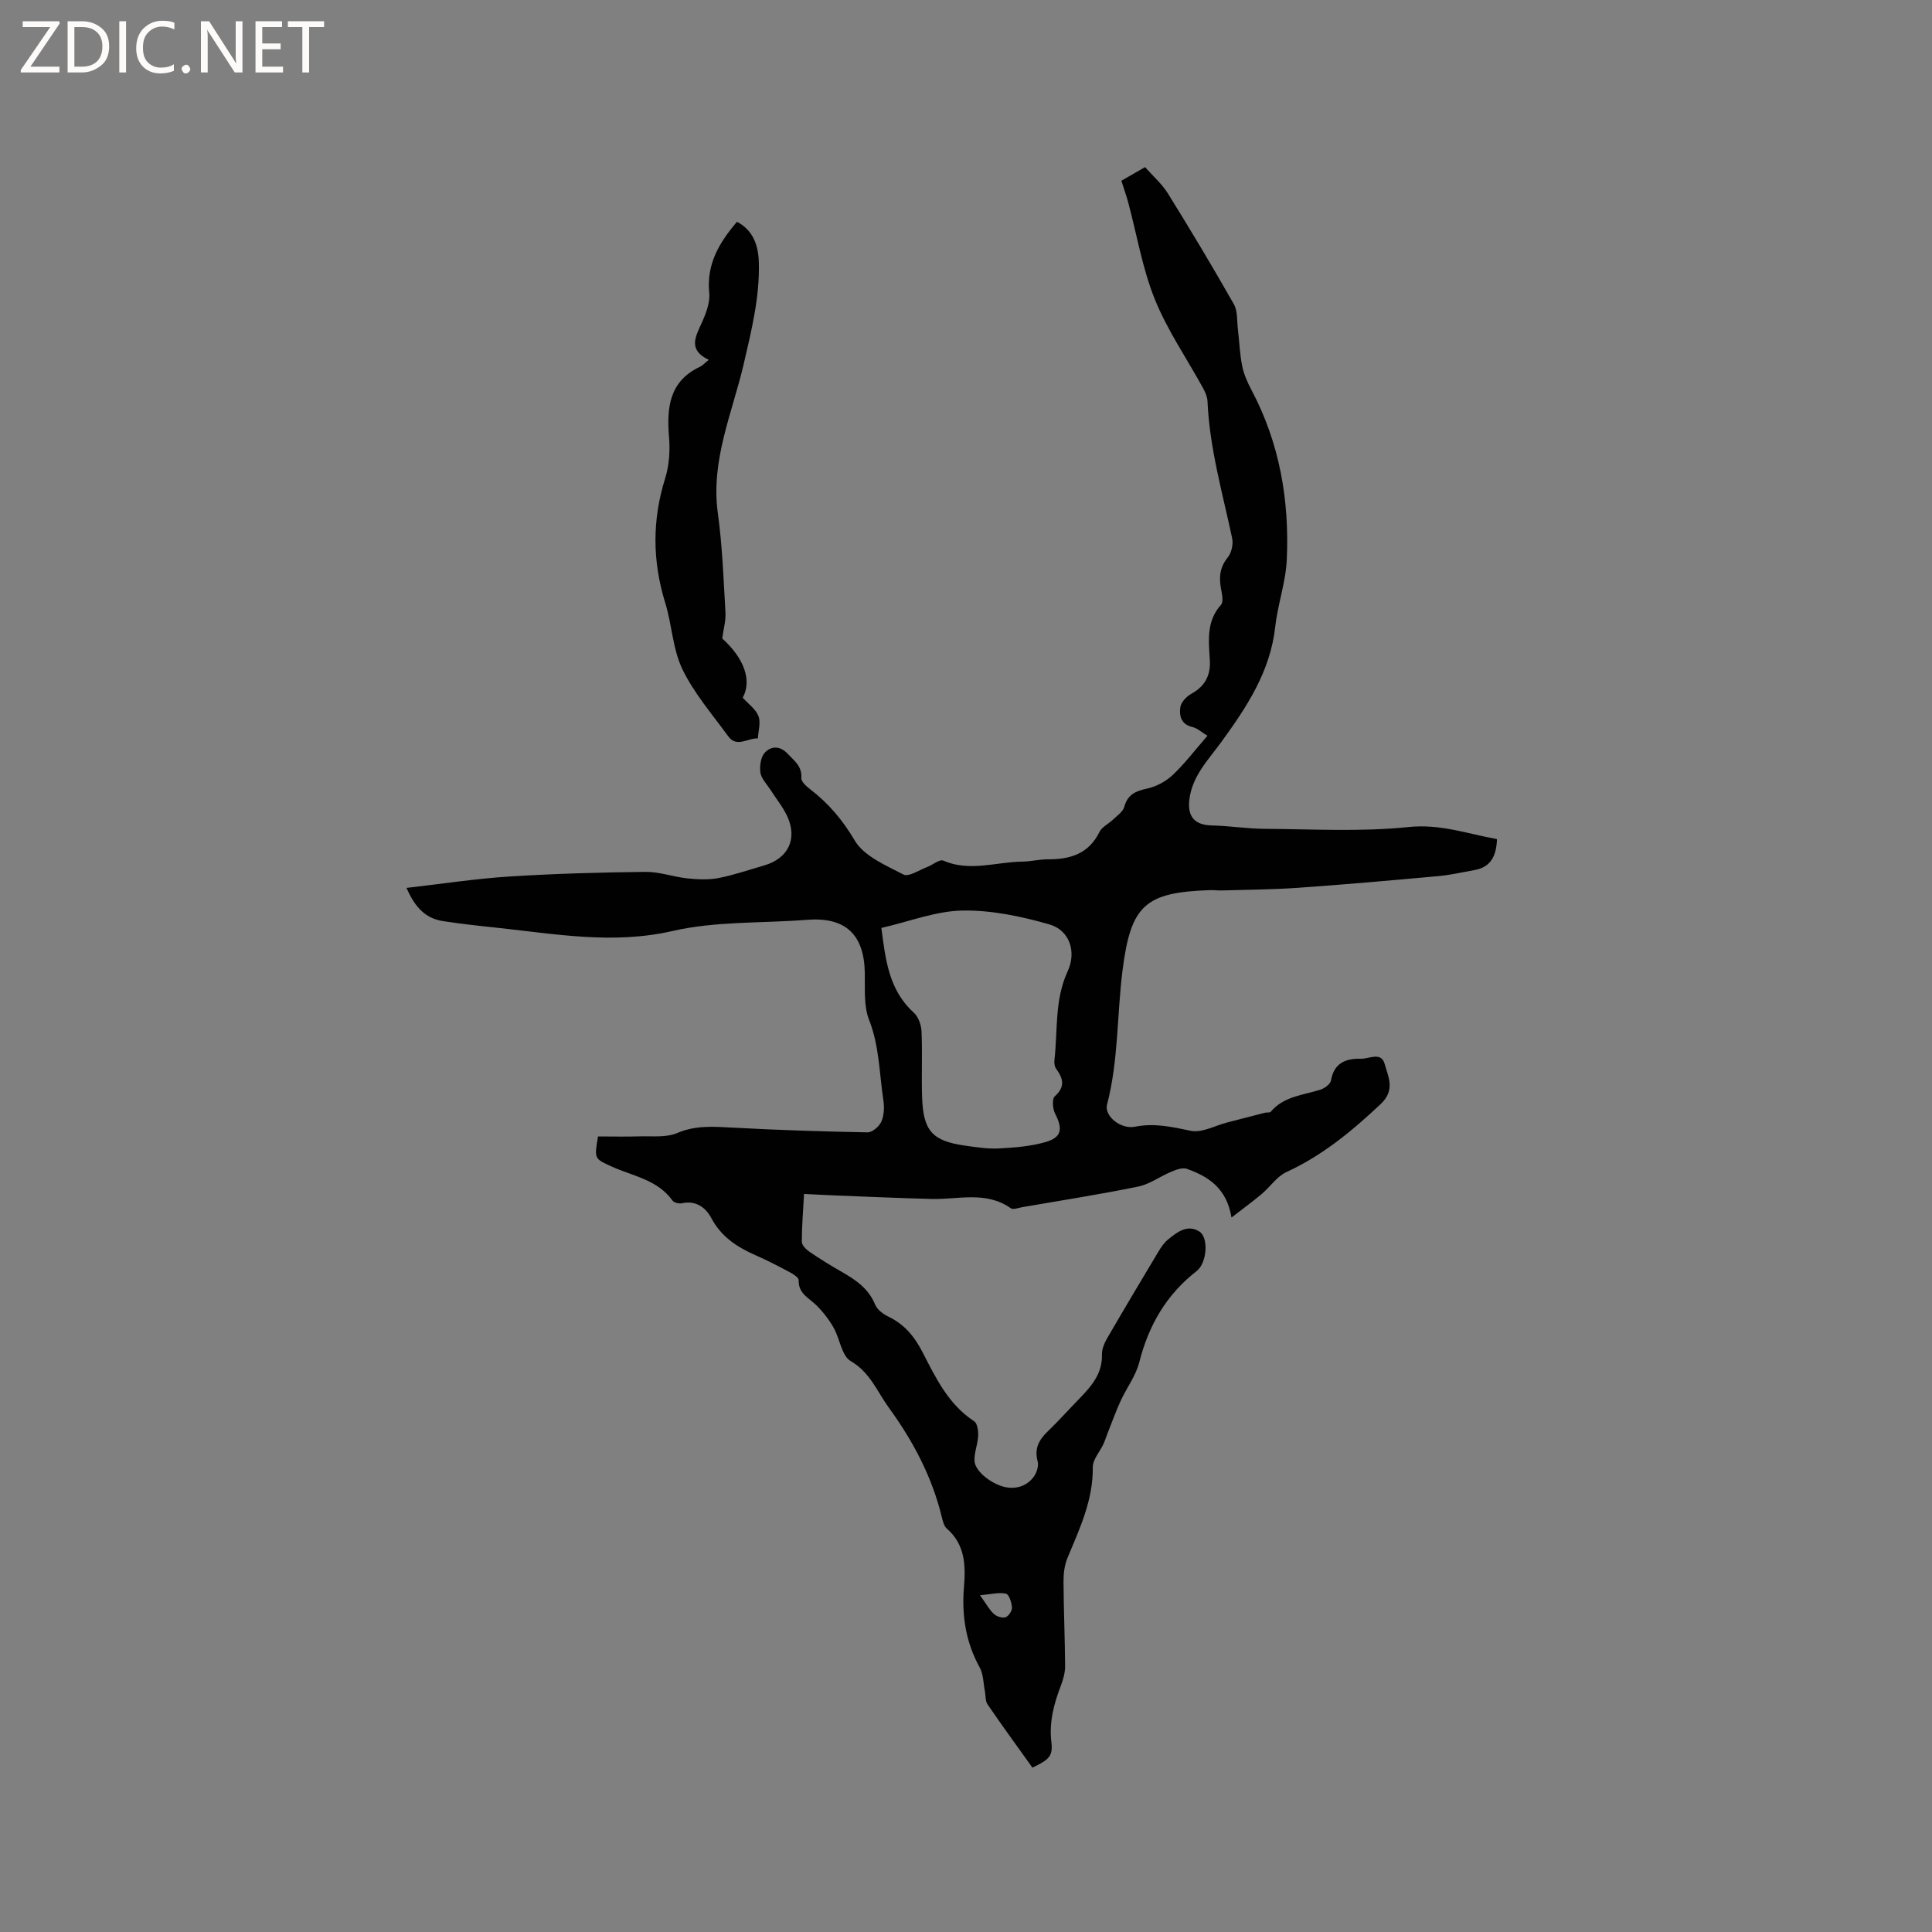 <svg enable-background="new 0 0 400 400" viewBox="0 0 400 400" xmlns="http://www.w3.org/2000/svg"><rect x="0" y="0" width="400" height="400" fill="#808080" stroke="none"/><g fill="#fcfbfa"><path d="m12.4 4.8-6.1 9h6v1.2h-8v-.5l6.1-8.9h-5.7v-1.2h7.6v.4z"/><path d="m14 15v-10.6h3c1.6 0 2.9.5 4 1.4s1.6 2.2 1.6 3.8-.5 3-1.6 3.9-2.4 1.5-4 1.5zm1.4-9.4v8.2h1.6c1.3 0 2.4-.4 3.1-1.1s1.1-1.8 1.1-3.1-.4-2.3-1.2-3-1.8-1-3.1-1z"/><path d="m26.1 4.4v10.6h-1.4v-10.6z"/><path d="m36.1 14.6c-.8.4-1.8.6-2.9.6-1.5 0-2.7-.5-3.6-1.4s-1.4-2.2-1.4-3.8c0-1.7.5-3.1 1.5-4.1s2.3-1.6 3.9-1.6c1 0 1.8.1 2.5.4v1.4c-.8-.4-1.6-.6-2.5-.6-1.2 0-2.1.4-2.9 1.2s-1.1 1.8-1.1 3.2c0 1.3.3 2.3 1 3s1.6 1.1 2.7 1.1c1 0 2-.2 2.7-.7v1.3z"/><path d="m37.6 14.3c0-.2.1-.5.3-.6s.4-.3.6-.3c.3 0 .5.1.6.3s.3.4.3.6-.1.4-.3.6-.4.3-.6.3c-.3 0-.5-.1-.6-.3s-.3-.4-.3-.6z"/><path d="m50.2 15h-1.6l-5.3-8.2c-.2-.2-.3-.5-.4-.7 0 .2.1.7.1 1.5v7.4h-1.4v-10.6h1.7l5.2 8.1c.2.4.4.6.4.7 0-.3-.1-.8-.1-1.5v-7.3h1.4z"/><path d="m58.6 15h-5.7v-10.6h5.5v1.2h-4.1v3.4h3.8v1.2h-3.8v3.6h4.3z"/><path d="m67.1 5.6h-3.1v9.4h-1.4v-9.4h-3v-1.2h7.5z"/></g><path d="m123.82 235.29c2.84 0 5.76.07 8.67-.02 2.59-.08 5.44.28 7.69-.68 3.84-1.64 7.56-1.34 11.49-1.13 9.3.51 18.62.81 27.94.98.97.02 2.39-1.19 2.84-2.17.57-1.27.67-2.93.46-4.35-.86-5.6-.83-11.31-2.98-16.78-1.14-2.91-.82-6.46-.88-9.73-.15-8.01-4.05-11.6-12.01-10.97-9.28.73-18.82.25-27.78 2.31-12.45 2.85-24.4.59-36.54-.69-3.69-.39-7.37-.79-11.03-1.36-3.53-.55-5.76-2.78-7.52-6.87 7.39-.84 14.27-1.91 21.19-2.35 9.4-.6 18.84-.86 28.26-.97 2.89-.03 5.78 1.04 8.7 1.35 2.13.22 4.36.33 6.44-.07 3.21-.62 6.33-1.71 9.48-2.62 4.9-1.42 6.9-5.44 4.79-10.08-.91-2-2.36-3.75-3.55-5.62-.74-1.16-1.87-2.27-2.05-3.52-.19-1.35.08-3.25.95-4.16 1.3-1.37 3.14-1.41 4.72.29 1.37 1.47 2.99 2.58 2.81 5.02-.05.74 1.07 1.72 1.86 2.33 3.79 2.92 6.68 6.33 9.19 10.58 1.91 3.24 6.42 5.15 10.09 7.05 1.08.56 3.24-.93 4.88-1.54 1.16-.43 2.58-1.67 3.36-1.34 5.47 2.37 10.9.28 16.33.21 1.79-.02 3.59-.49 5.38-.48 4.6.02 8.42-1.15 10.64-5.68.51-1.03 1.86-1.64 2.75-2.5.87-.84 2.1-1.65 2.38-2.68.7-2.59 2.36-3.27 4.75-3.79 1.89-.41 3.87-1.48 5.28-2.81 2.52-2.38 4.63-5.18 7.19-8.12-1.21-.72-2.09-1.57-3.12-1.81-2.38-.55-2.75-2.36-2.49-4.12.15-1.02 1.26-2.19 2.24-2.74 2.85-1.57 4.06-3.8 3.86-7.02-.24-3.98-.75-8.01 2.32-11.43.55-.61.2-2.21 0-3.3-.45-2.4-.26-4.47 1.4-6.51.78-.96 1.16-2.74.9-3.98-2-9.4-4.68-18.66-5.1-28.35-.04-.91-.46-1.86-.9-2.68-3.36-6.13-7.4-11.98-10-18.41-2.57-6.37-3.71-13.32-5.5-20.01-.38-1.43-.89-2.82-1.43-4.55 1.51-.87 3.03-1.74 4.9-2.82 1.61 1.83 3.48 3.44 4.73 5.45 4.69 7.55 9.26 15.18 13.65 22.91.81 1.42.63 3.42.84 5.16.31 2.55.38 5.14.89 7.65.35 1.74 1.11 3.44 1.95 5.02 5.81 10.97 7.83 22.78 7.29 34.99-.2 4.7-1.88 9.31-2.4 14.02-1.03 9.25-5.88 16.55-11.14 23.8-2.68 3.7-6.1 7.07-6.65 12.07-.38 3.41 1.13 5.15 4.66 5.23 3.65.08 7.3.68 10.94.7 9.93.06 19.94.65 29.77-.37 6.59-.69 12.23 1.4 18.34 2.5-.14 3.42-1.22 5.79-4.66 6.41-2.49.44-4.97 1.02-7.48 1.25-9.69.88-19.38 1.74-29.08 2.42-5.28.37-10.58.39-15.87.55-.74.02-1.48-.09-2.22-.07-13.54.44-16.51 3.03-18.23 16.68-1.16 9.23-.82 18.62-3.2 27.73-.61 2.31 2.79 5.18 5.81 4.57 4.02-.8 7.66.05 11.53.85 2.29.48 5-1.07 7.52-1.72 2.61-.67 5.21-1.36 7.82-2.02.4-.1 1.01.03 1.21-.2 2.69-3.2 6.64-3.43 10.24-4.56.89-.28 2.1-1.15 2.23-1.91.63-3.66 3.09-4.58 6.21-4.51 1.71.04 4.2-1.53 4.92 1.11.74 2.69 2.25 5.38-.87 8.31-5.92 5.55-12.01 10.62-19.46 14.03-1.98.91-3.37 3.06-5.12 4.54-1.87 1.57-3.84 3.01-6.27 4.89-1.01-6.12-4.81-8.5-9.23-10.08-.91-.33-2.26.18-3.28.61-2.29.95-4.41 2.56-6.77 3.05-7.96 1.63-15.99 2.88-23.99 4.26-.82.14-1.92.59-2.43.23-5.13-3.62-10.83-1.78-16.34-1.92-6.56-.16-13.12-.46-19.67-.71-2.1-.08-4.21-.2-6.79-.33-.19 3.43-.46 6.66-.46 9.9 0 .71.88 1.6 1.59 2.08 2.19 1.49 4.45 2.89 6.75 4.2 2.89 1.65 5.5 3.45 6.84 6.74.42 1.03 1.65 1.95 2.72 2.47 3.32 1.59 5.41 4.11 7.08 7.35 2.75 5.34 5.36 10.84 10.7 14.33.66.43.87 1.96.83 2.97-.08 2.1-1.27 4.55-.52 6.19.83 1.83 3.11 3.45 5.11 4.18 2.38.87 5.17.51 6.91-1.84.62-.84 1.07-2.27.81-3.22-.72-2.66.29-4.45 2.1-6.2 2.29-2.2 4.41-4.58 6.63-6.86 2.47-2.54 4.7-5.15 4.59-9.06-.03-1.09.48-2.31 1.04-3.29 3.49-6.02 7.06-12.01 10.64-17.98.54-.9 1.16-1.83 1.95-2.48 1.89-1.56 4.05-3.25 6.52-1.71 1.97 1.23 1.62 6.51-.55 8.2-6.28 4.89-9.95 11.25-11.88 18.9-.71 2.79-2.61 5.27-3.84 7.95-1 2.17-1.8 4.43-2.69 6.65-.3.76-.54 1.56-.88 2.3-.75 1.62-2.23 3.22-2.21 4.82.08 6.84-2.73 12.74-5.25 18.8-.62 1.49-.82 3.25-.81 4.89.03 5.82.29 11.63.33 17.44.01 1.34-.37 2.74-.85 4-1.45 3.79-2.49 7.57-2 11.74.35 2.93-.42 3.65-3.92 5.32-3.09-4.32-6.26-8.67-9.3-13.11-.48-.7-.36-1.82-.54-2.74-.33-1.64-.3-3.48-1.07-4.88-2.87-5.2-3.74-10.7-3.27-16.54.37-4.5.3-8.89-3.55-12.23-.57-.5-.81-1.48-1.01-2.29-2.01-8.37-5.95-15.81-10.97-22.71-2.44-3.35-3.87-7.32-7.91-9.67-1.88-1.09-2.24-4.63-3.54-6.92-.96-1.68-2.19-3.28-3.57-4.64-1.55-1.52-3.75-2.41-3.66-5.18.02-.52-1.03-1.22-1.72-1.59-2.33-1.25-4.69-2.48-7.11-3.54-3.86-1.69-7.18-3.83-9.27-7.75-1.15-2.16-3.16-3.7-6.07-3.06-.6.13-1.64-.11-1.96-.56-3.1-4.32-8.17-5.05-12.54-7.02-3.64-1.66-3.68-1.56-2.87-6.25zm58.66-43.17c.86 6.58 1.53 12.84 6.71 17.54.95.86 1.54 2.53 1.6 3.86.2 4.54-.03 9.1.12 13.64.24 7.04 2.12 9.08 9.03 10.05 2.3.32 4.64.69 6.94.56 3.24-.18 6.56-.43 9.65-1.34 3.3-.97 3.53-2.72 1.93-5.84-.52-1.01-.69-3.07-.08-3.61 2.22-1.99 1.75-3.69.28-5.71-.33-.45-.42-1.22-.35-1.81.7-6.15 0-12.45 2.74-18.37 1.87-4.05.4-8.49-3.78-9.7-5.81-1.67-11.98-2.97-17.97-2.87-5.48.08-10.92 2.25-16.82 3.6zm20.42 138.16c1.4 1.94 1.99 3.09 2.9 3.89.58.52 1.73.89 2.39.66.63-.22 1.37-1.34 1.33-2.01-.07-1.03-.61-2.72-1.24-2.86-1.43-.33-3.03.11-5.38.32z" fill="#010102"/><path d="m146.74 74.5c-4.25-2.03-2.83-4.65-1.52-7.51.9-1.97 1.82-4.29 1.62-6.34-.6-5.95 2.05-10.4 5.74-14.73 3.44 1.78 4.44 5.04 4.53 8.44.19 7.12-1.49 13.92-3.1 20.87-2.35 10.17-6.91 20.05-5.39 31.01.94 6.8 1.18 13.7 1.58 20.56.1 1.72-.42 3.49-.67 5.39 4.56 4.11 6.19 8.73 4.24 12.26 1.14 1.27 2.69 2.35 3.26 3.81.52 1.32-.04 3.06-.12 4.62-2.05-.12-4.37 1.99-6.13-.43-3.31-4.54-7.07-8.89-9.49-13.88-2.02-4.17-2.16-9.22-3.56-13.75-2.67-8.65-2.72-17.15-.01-25.81.83-2.65 1.03-5.65.8-8.43-.51-6.18.01-11.66 6.47-14.68.44-.2.8-.63 1.75-1.4z" fill="#010102"/></svg>